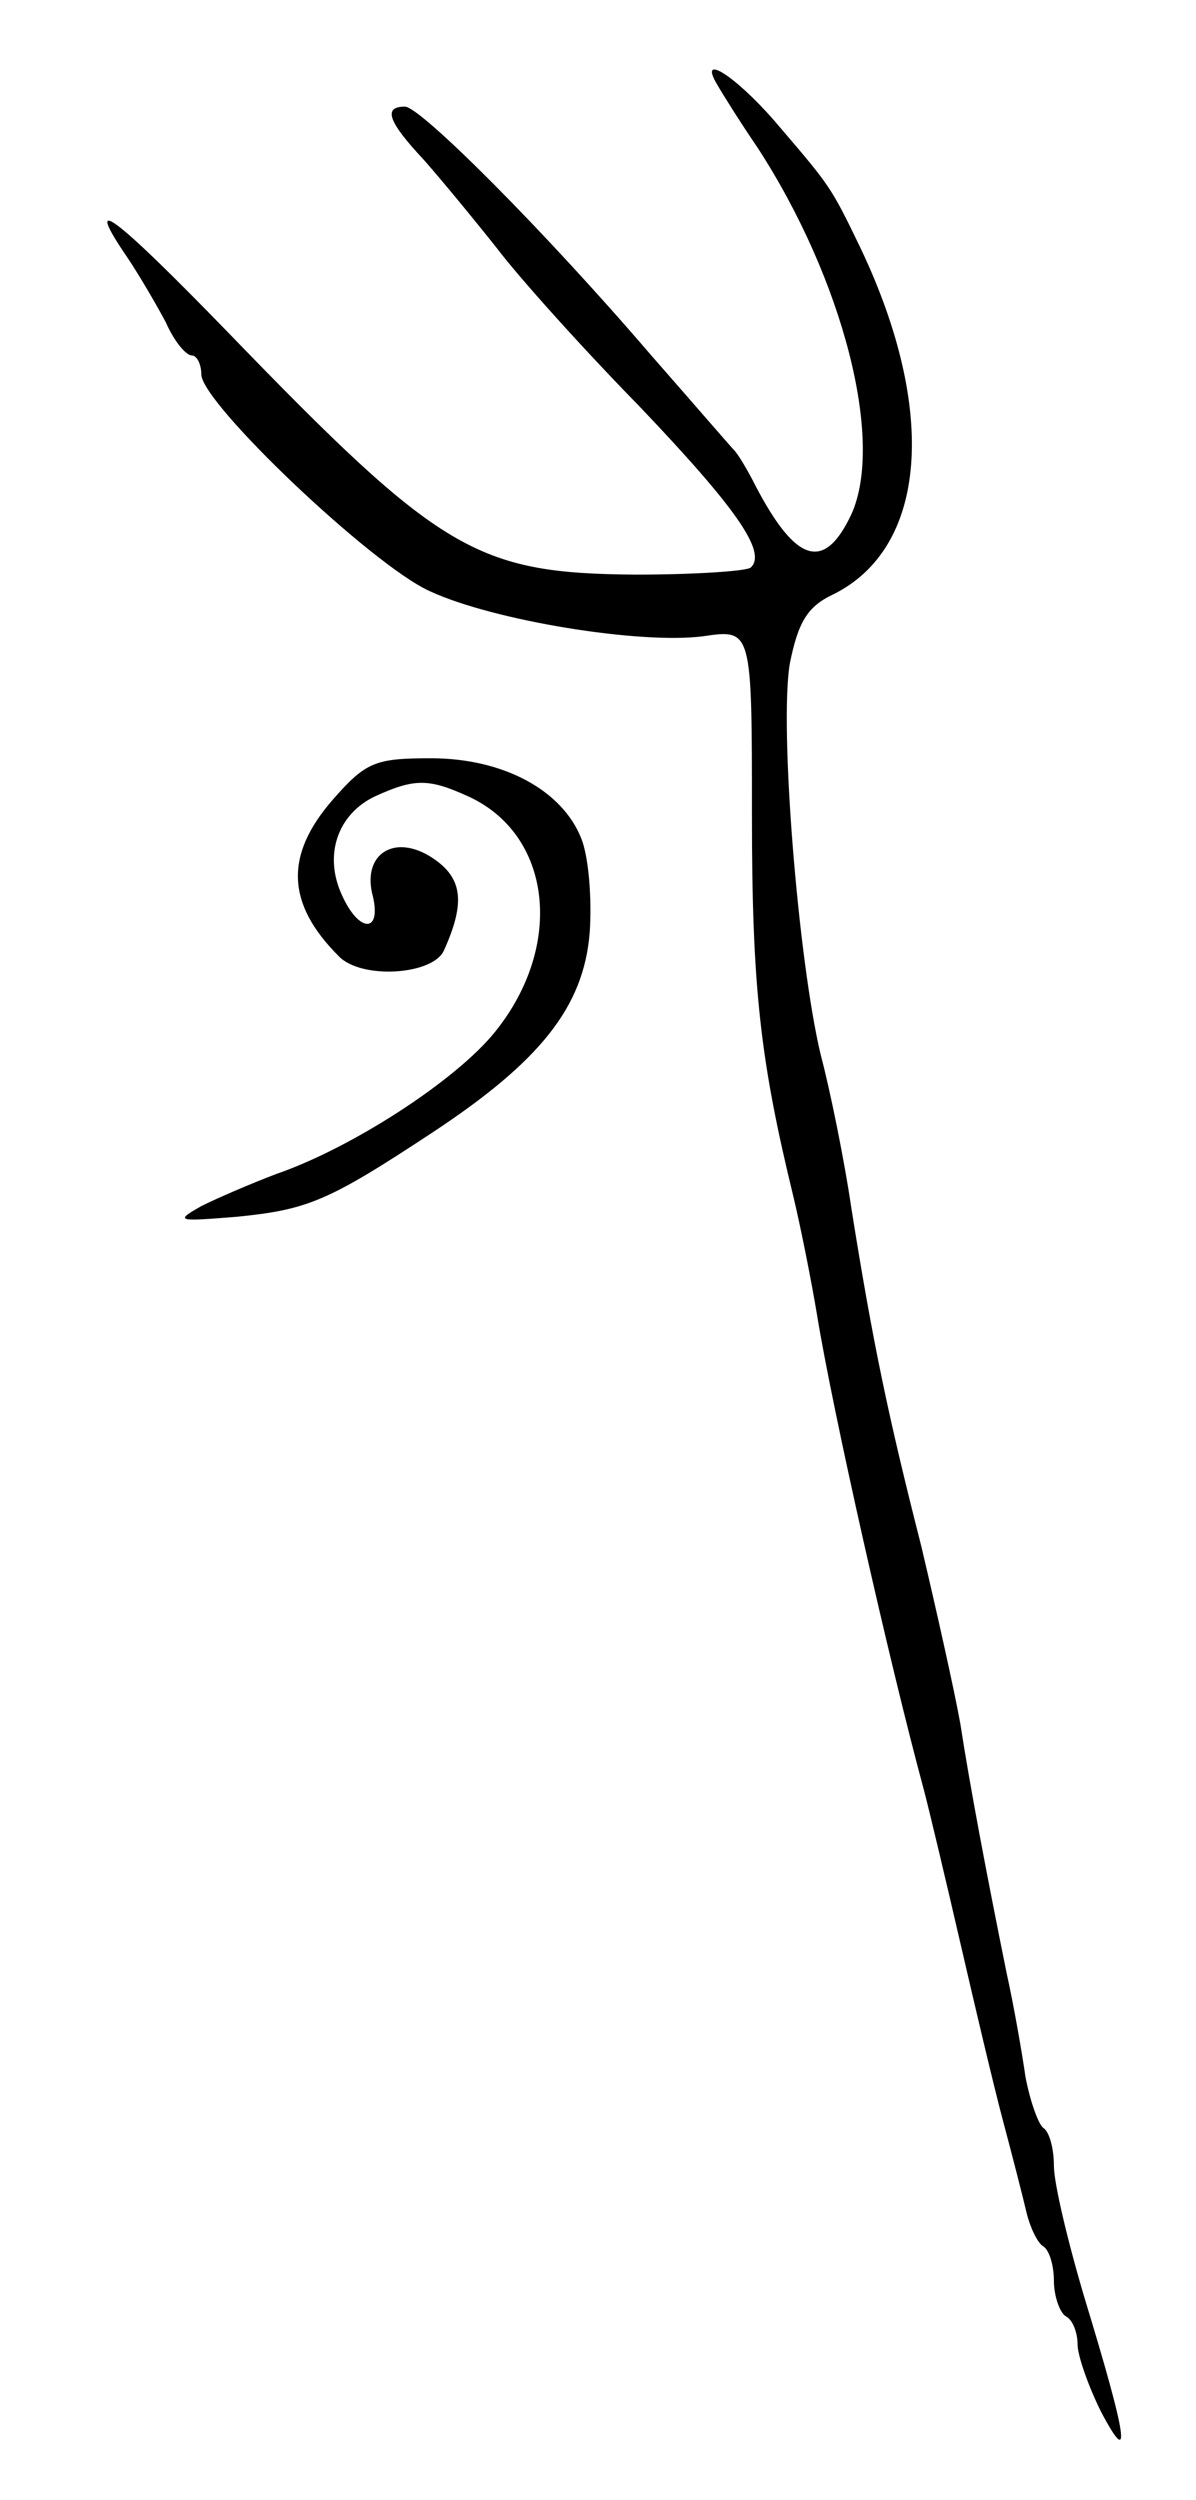 <svg version="1.0" xmlns="http://www.w3.org/2000/svg"
 width="101pt" height="211pt" viewBox="0 0 101 211"
 preserveAspectRatio="xMidYMid meet">
<g transform="translate(0,211) scale(0.1,-0.1)"
fill="#000000" stroke="none">
<path d="M606 2038 c4 -7 19 -31 34 -53 72 -111 107 -247 79 -309 -23 -49 -47
-41 -81 24 -7 14 -15 27 -18 30 -3 3 -34 39 -70 80 -90 105 -195 210 -208 210
-19 0 -14 -13 16 -45 15 -17 43 -51 62 -75 19 -25 73 -85 120 -133 81 -85 108
-123 94 -136 -3 -3 -47 -6 -97 -6 -135 1 -165 19 -344 204 -98 101 -124 120
-85 63 10 -15 24 -39 32 -54 7 -16 17 -28 22 -28 4 0 8 -7 8 -16 0 -24 144
-161 193 -183 54 -25 178 -45 231 -38 41 6 41 6 41 -151 0 -146 7 -207 35
-322 6 -25 15 -70 20 -100 13 -80 61 -293 90 -400 5 -19 19 -78 31 -130 12
-52 28 -120 36 -150 8 -30 17 -65 20 -78 3 -12 9 -25 14 -28 5 -3 9 -16 9 -29
0 -13 5 -27 10 -30 6 -3 10 -14 10 -24 0 -9 9 -35 20 -57 26 -49 22 -22 -14
96 -14 47 -26 97 -26 112 0 15 -4 29 -9 32 -4 3 -11 22 -15 43 -3 21 -10 61
-16 88 -17 84 -31 158 -39 210 -5 28 -20 95 -33 150 -28 110 -41 172 -59 285
-6 41 -18 100 -26 130 -19 80 -35 277 -26 330 7 35 15 48 36 58 80 39 89 155
24 292 -26 54 -26 53 -73 108 -34 39 -65 58 -48 30z"/>
<path d="M281 1435 c-41 -47 -39 -88 5 -132 19 -20 80 -16 89 5 18 40 16 61
-10 78 -32 21 -60 3 -50 -33 7 -31 -12 -30 -26 1 -16 34 -4 69 28 84 33 15 45
15 78 0 71 -32 82 -126 23 -199 -33 -41 -121 -98 -185 -120 -21 -8 -49 -20
-63 -27 -23 -13 -20 -13 30 -9 60 6 77 13 165 71 91 60 128 106 133 169 2 29
-1 64 -7 79 -16 41 -66 68 -127 68 -47 0 -55 -3 -83 -35z"/>
</g>
</svg>
